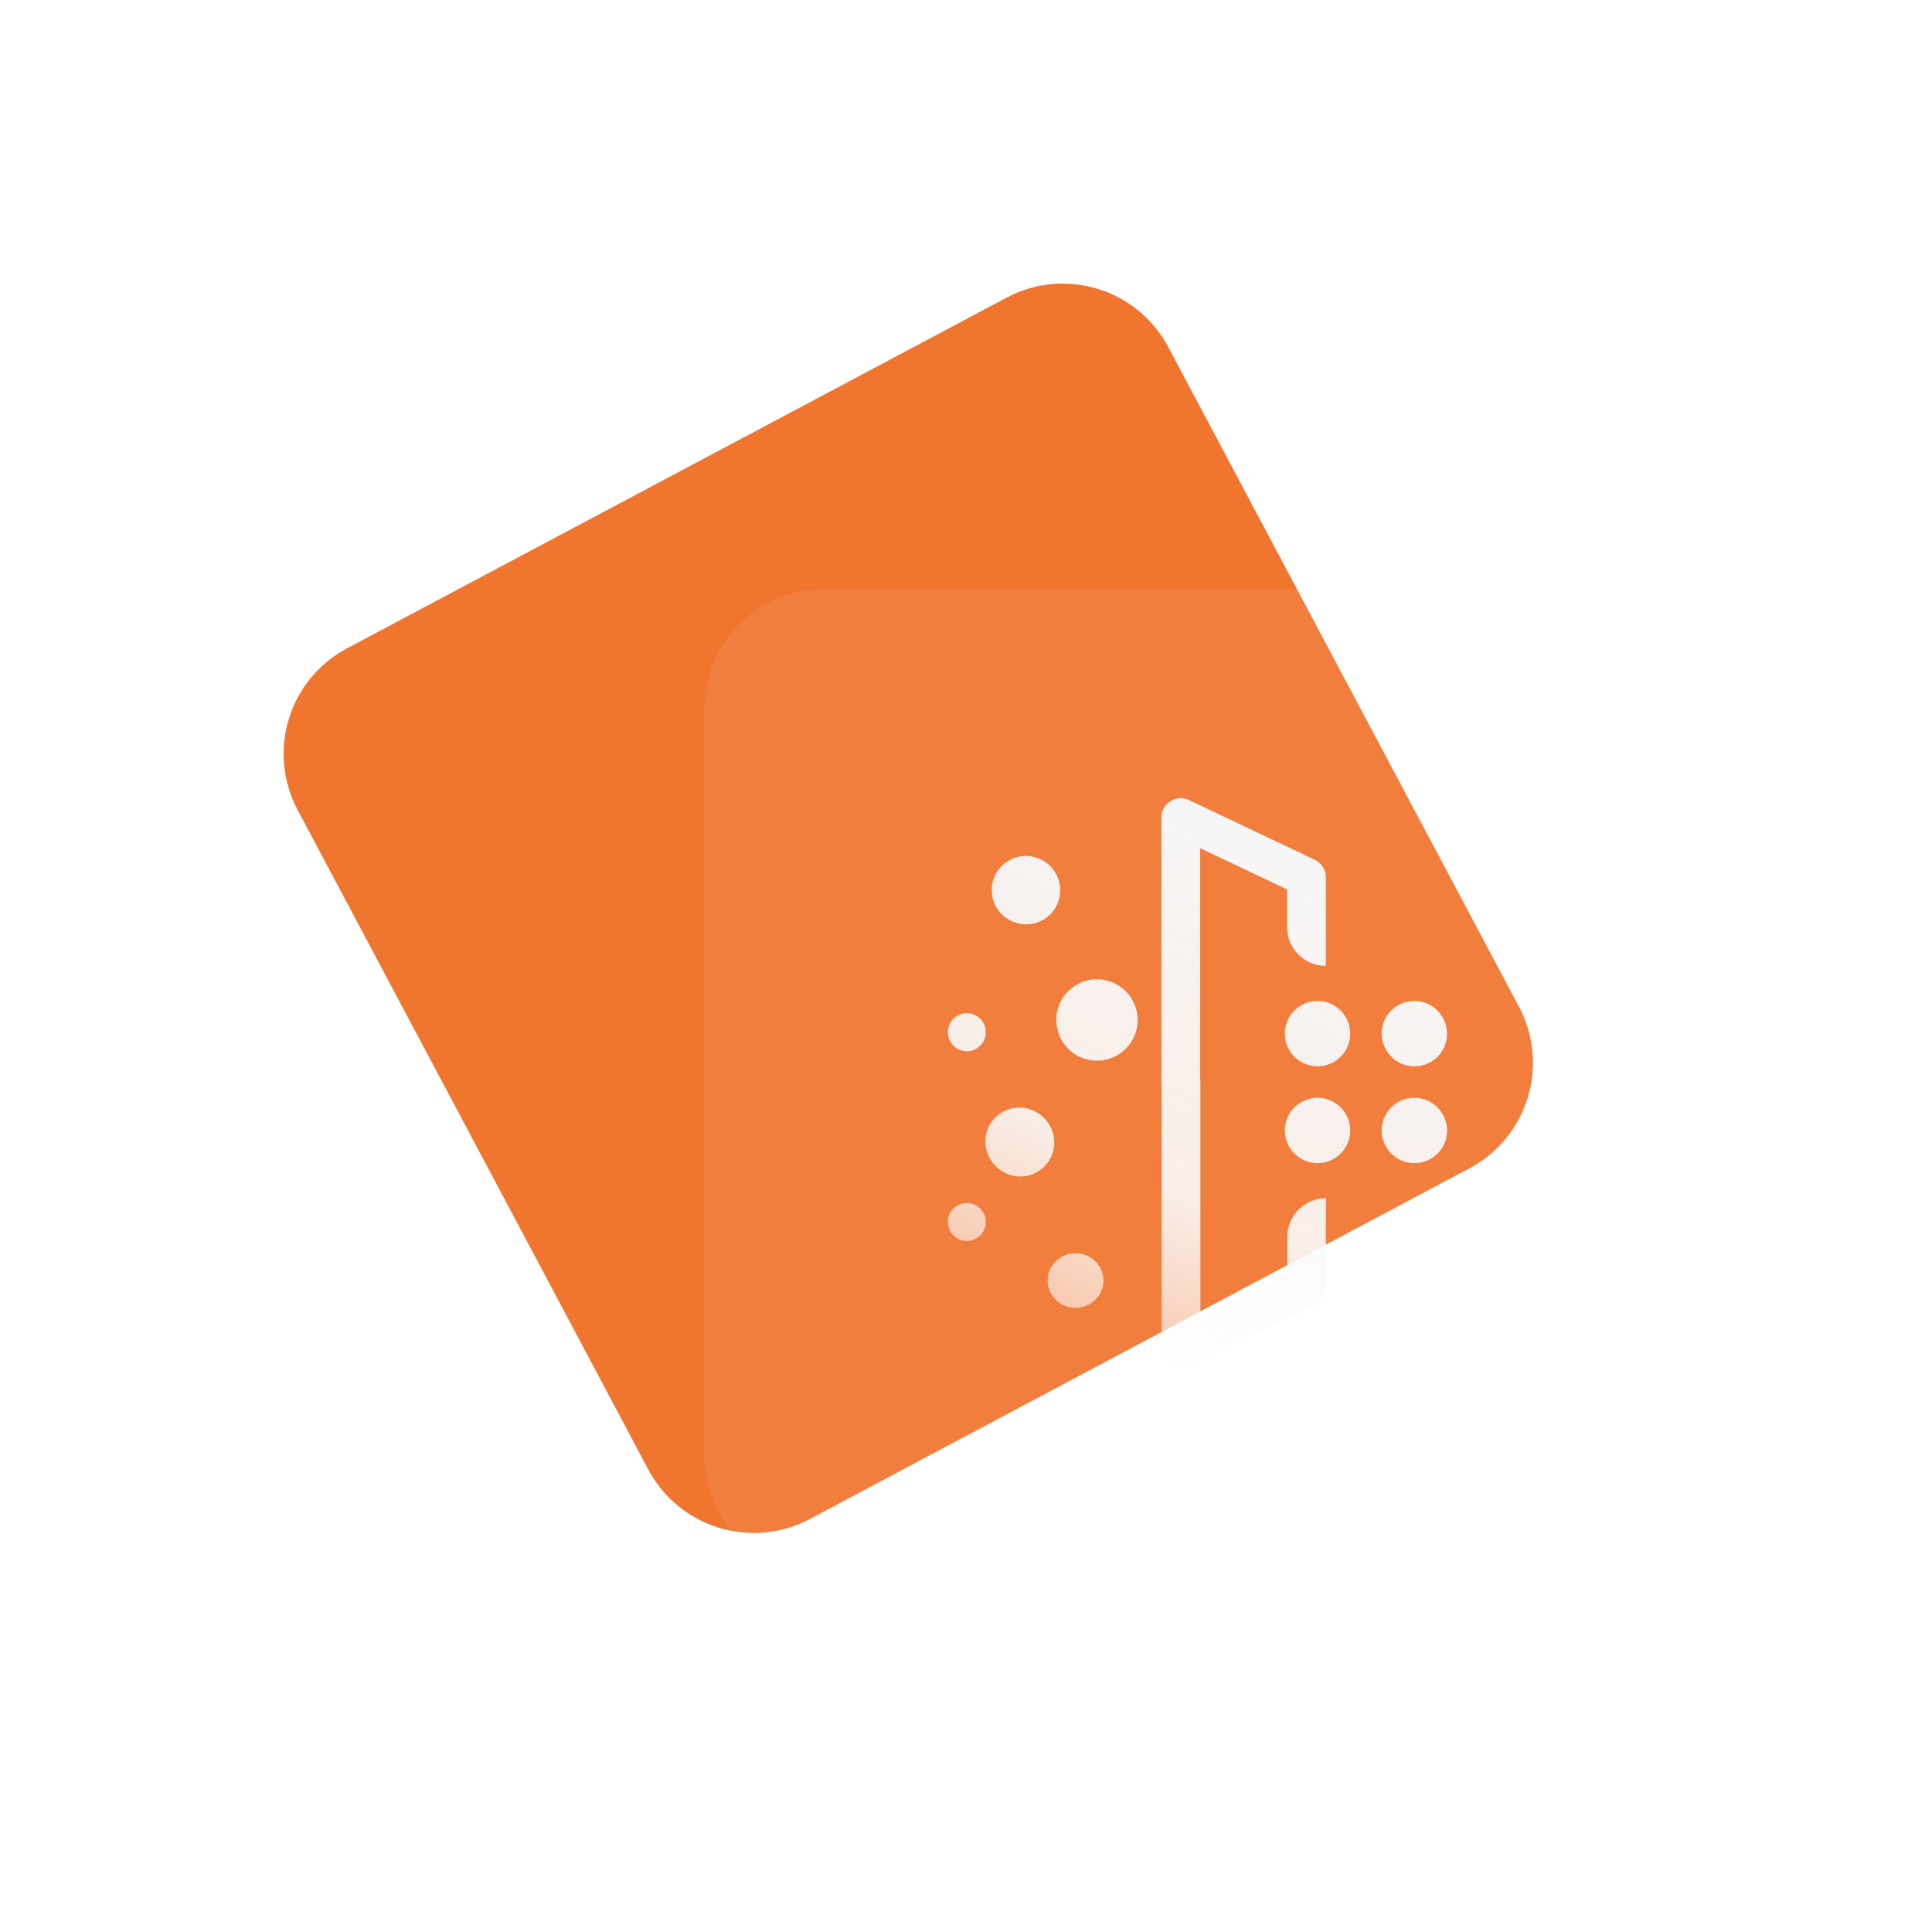 <svg width="16" height="16" viewBox="0 0 16 16" fill="none" xmlns="http://www.w3.org/2000/svg">
<rect width="16" height="16" rx="2" fill="white"/>
<path d="M8.336 2.465L2.874 5.369C2.391 5.626 2.208 6.225 2.465 6.708L5.369 12.17C5.626 12.653 6.225 12.836 6.708 12.579L12.17 9.675C12.653 9.418 12.836 8.819 12.579 8.336L9.675 2.874C9.418 2.391 8.819 2.208 8.336 2.465Z" fill="#F07630"/>
<g filter="url(#filter0_b_79_3224)">
<path d="M13.01 4.878H6.824C6.277 4.878 5.834 5.321 5.834 5.868V12.054C5.834 12.601 6.277 13.044 6.824 13.044H13.01C13.557 13.044 14 12.601 14 12.054V5.868C14 5.321 13.557 4.878 13.01 4.878Z" fill="white" fill-opacity="0.06"/>
</g>
<path d="M9.847 6.626L10.888 7.12C10.944 7.147 10.98 7.203 10.98 7.265L10.98 7.999C10.802 7.999 10.659 7.855 10.659 7.678V7.366L9.939 7.024V8.937C9.94 8.945 9.941 8.952 9.941 8.959L9.941 10.898L10.661 10.556V10.244C10.661 10.078 10.787 9.941 10.949 9.925L10.981 9.923V10.657C10.981 10.719 10.946 10.775 10.89 10.802L9.849 11.296C9.743 11.347 9.62 11.269 9.62 11.151L9.62 8.986C9.619 8.978 9.618 8.971 9.618 8.964L9.618 6.771C9.618 6.653 9.741 6.575 9.847 6.626ZM11.542 9.152C11.617 9.091 11.719 9.075 11.809 9.109C11.899 9.143 11.964 9.223 11.98 9.319C11.996 9.414 11.96 9.511 11.885 9.572C11.81 9.633 11.708 9.649 11.617 9.615C11.527 9.581 11.462 9.501 11.446 9.405C11.43 9.31 11.467 9.213 11.542 9.152ZM10.776 9.128C10.86 9.079 10.963 9.079 11.047 9.128C11.13 9.176 11.182 9.265 11.182 9.362C11.182 9.458 11.13 9.548 11.047 9.596C10.963 9.645 10.859 9.645 10.776 9.596C10.692 9.548 10.64 9.458 10.641 9.362C10.64 9.265 10.692 9.176 10.776 9.128ZM11.542 8.35C11.617 8.289 11.719 8.273 11.809 8.307C11.899 8.341 11.964 8.421 11.98 8.517C11.996 8.612 11.96 8.709 11.885 8.77C11.81 8.831 11.708 8.847 11.617 8.813C11.527 8.779 11.462 8.699 11.446 8.603C11.43 8.508 11.467 8.411 11.542 8.35ZM10.776 8.326C10.86 8.277 10.963 8.277 11.047 8.326C11.13 8.374 11.182 8.463 11.182 8.56C11.182 8.656 11.13 8.746 11.047 8.794C10.963 8.843 10.859 8.843 10.776 8.794C10.692 8.746 10.64 8.657 10.641 8.56C10.64 8.463 10.692 8.374 10.776 8.326ZM8.389 7.633C8.482 7.672 8.589 7.658 8.67 7.597C8.75 7.535 8.791 7.435 8.778 7.335C8.764 7.235 8.698 7.149 8.605 7.111C8.512 7.071 8.404 7.085 8.324 7.147C8.243 7.208 8.202 7.308 8.216 7.408C8.229 7.509 8.295 7.595 8.389 7.633ZM8.246 9.657C8.317 9.73 8.422 9.76 8.52 9.734C8.619 9.708 8.696 9.631 8.722 9.533C8.748 9.434 8.718 9.329 8.645 9.258C8.574 9.185 8.469 9.156 8.371 9.182C8.272 9.207 8.195 9.284 8.169 9.383C8.144 9.482 8.173 9.586 8.246 9.657ZM8.908 10.379C8.815 10.378 8.731 10.433 8.694 10.518C8.658 10.602 8.678 10.7 8.744 10.765C8.81 10.829 8.909 10.849 8.995 10.814C9.081 10.779 9.138 10.697 9.138 10.605C9.138 10.48 9.035 10.379 8.908 10.379ZM7.85 8.548C7.85 8.635 7.92 8.706 8.007 8.706C8.094 8.706 8.164 8.635 8.164 8.548C8.164 8.462 8.094 8.391 8.007 8.391C7.92 8.391 7.85 8.462 7.85 8.548ZM7.85 10.12C7.85 10.207 7.92 10.277 8.007 10.277C8.094 10.277 8.164 10.207 8.164 10.12C8.164 10.033 8.094 9.963 8.007 9.963C7.92 9.963 7.85 10.033 7.85 10.12ZM8.753 8.501C8.771 8.62 8.852 8.719 8.965 8.762C9.078 8.805 9.205 8.784 9.298 8.708C9.391 8.632 9.437 8.512 9.417 8.393C9.398 8.275 9.317 8.175 9.204 8.132C9.092 8.089 8.965 8.11 8.871 8.186C8.778 8.262 8.733 8.382 8.753 8.501Z" fill="url(#paint0_linear_79_3224)"/>
<defs>
<filter id="filter0_b_79_3224" x="-0.166" y="-1.122" width="20.166" height="20.166" filterUnits="userSpaceOnUse" color-interpolation-filters="sRGB">
<feFlood flood-opacity="0" result="BackgroundImageFix"/>
<feGaussianBlur in="BackgroundImageFix" stdDeviation="3"/>
<feComposite in2="SourceAlpha" operator="in" result="effect1_backgroundBlur_79_3224"/>
<feBlend mode="normal" in="SourceGraphic" in2="effect1_backgroundBlur_79_3224" result="shape"/>
</filter>
<linearGradient id="paint0_linear_79_3224" x1="9.917" y1="6.61" x2="7.195" y2="11.931" gradientUnits="userSpaceOnUse">
<stop stop-color="#F6F6F6"/>
<stop offset="0.5" stop-color="#FAFAFA" stop-opacity="0.9"/>
<stop offset="1" stop-color="white" stop-opacity="0.2"/>
</linearGradient>
</defs>
</svg>
